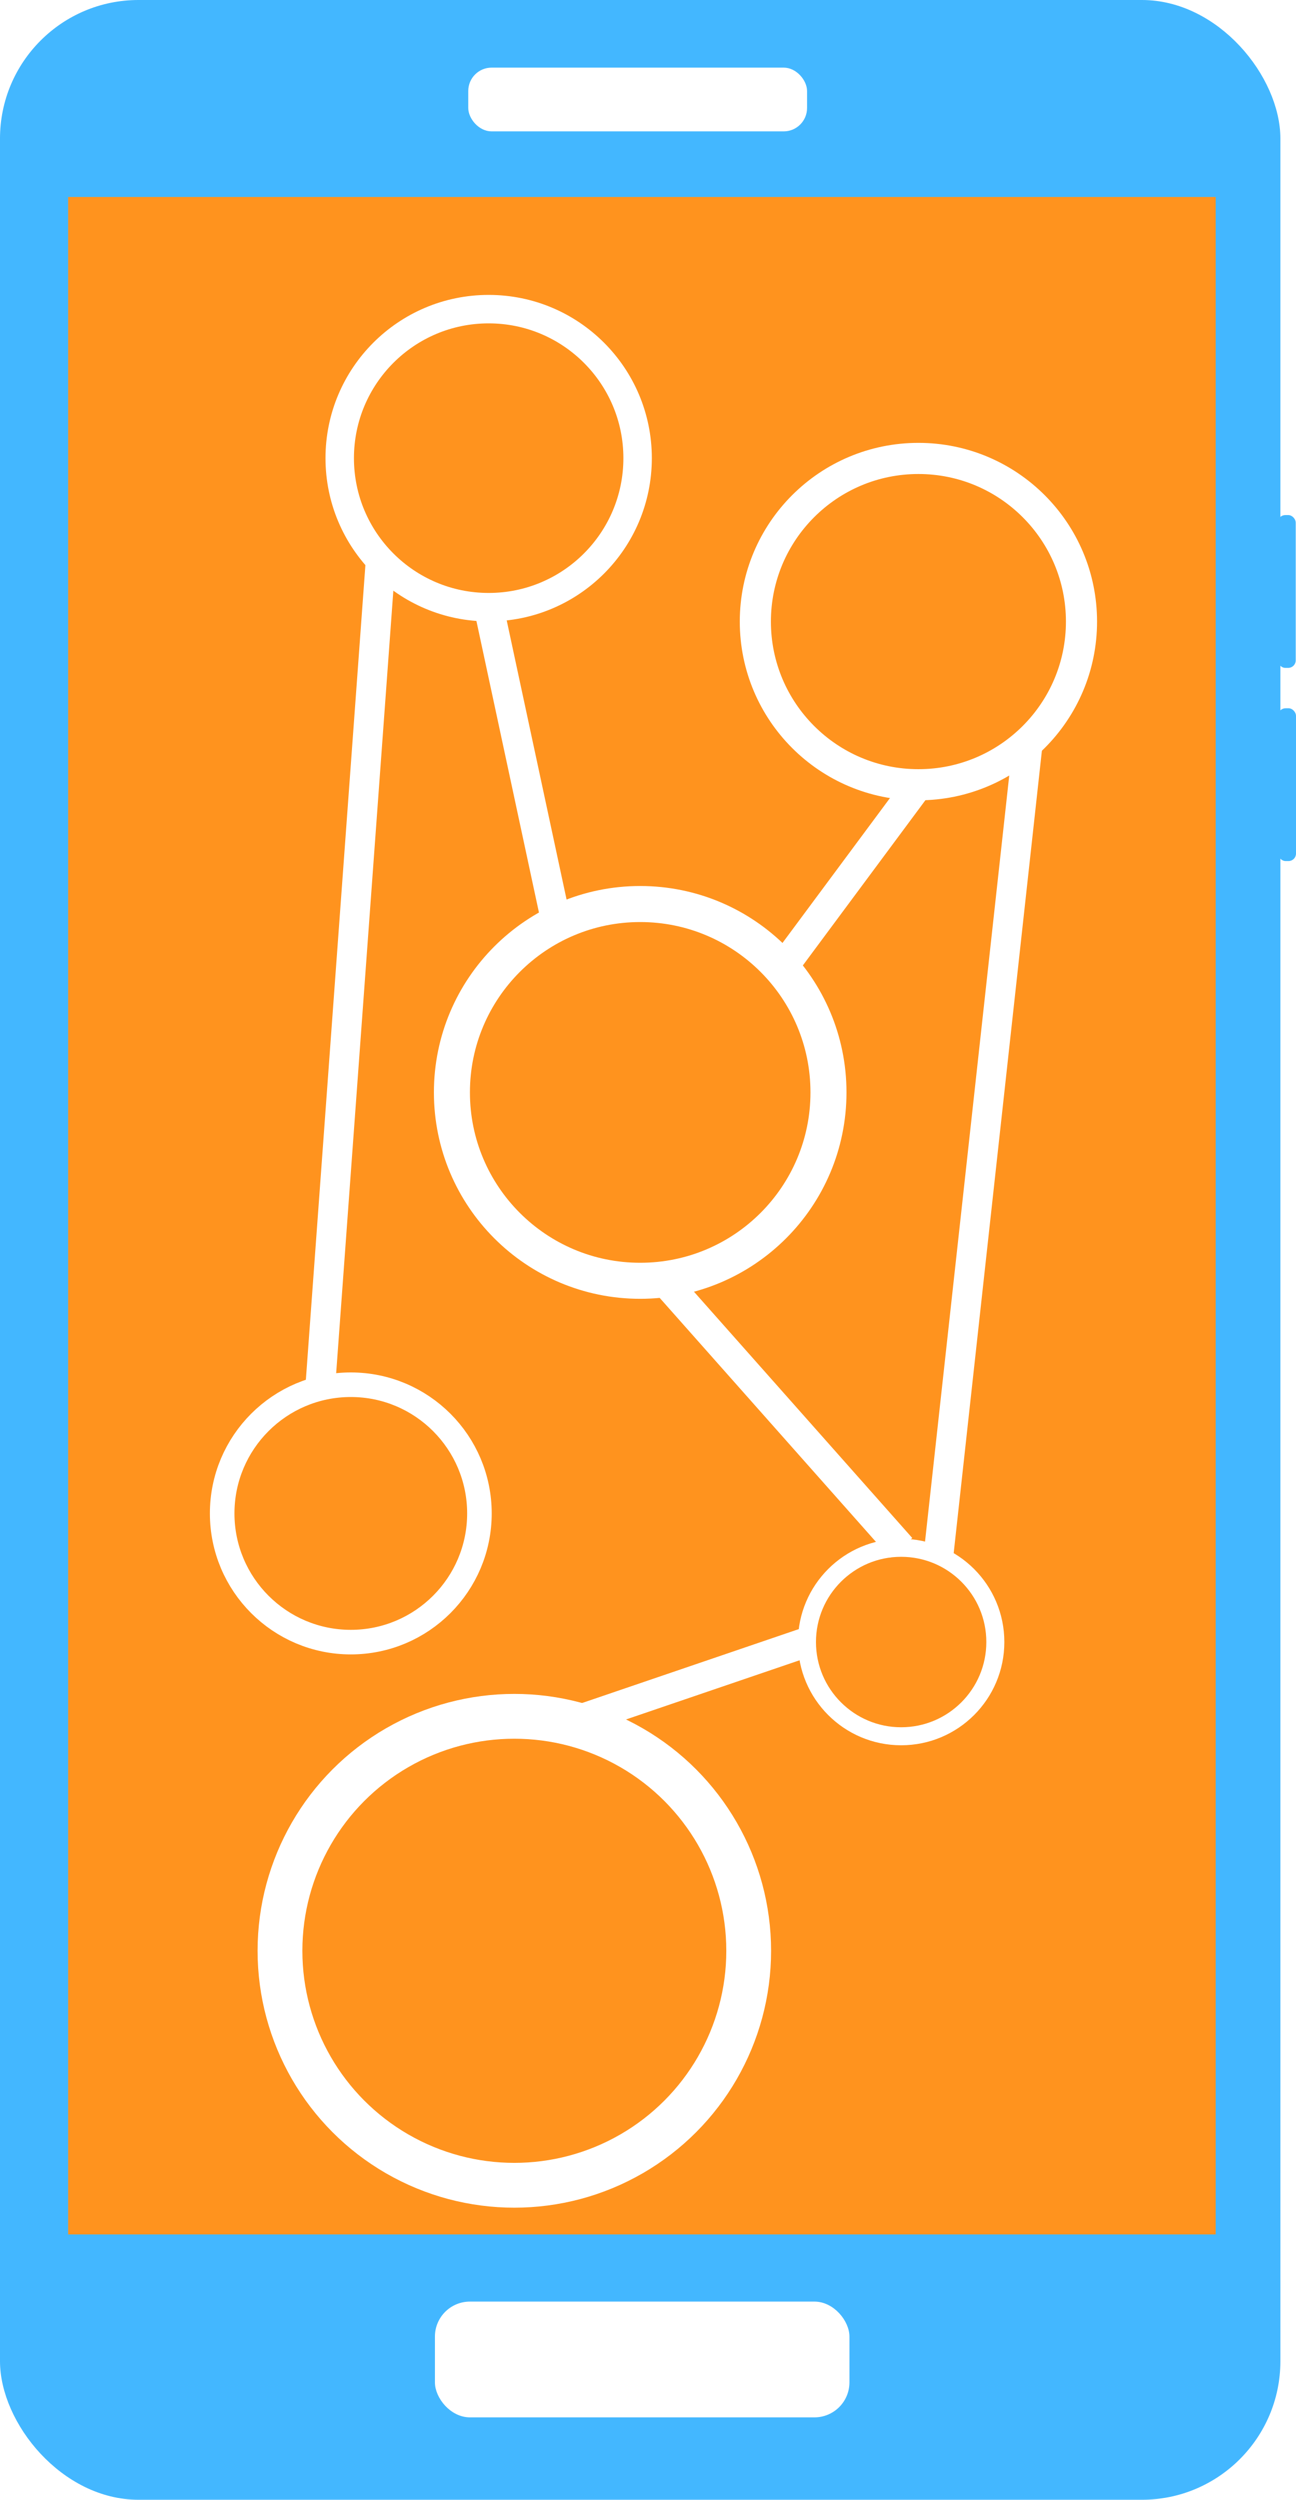 <svg xmlns="http://www.w3.org/2000/svg" viewBox="0 0 140.35 270.57"><defs><style>.d7ddfaba-c472-4a00-980c-4db9b4f14d02{fill:#43b7ff;}.\38 f1228e5-3344-4838-b709-f6ee6c9ce997{fill:#ff931e;}.\39 187e9f8-d8d9-484c-b6bc-e636b929cce0{fill:#fff;}.\30 9dfe68b-d107-4dcb-a9ff-418c47a11a2c,.\34 3d1a59a-c862-4789-9953-4d3114932ae4,.\37 ed346ba-e640-45dc-b3b8-5bd3643e3366,.\38 102c9ac-ed72-47be-9eb1-456759b29e0b,.c258f968-2ea8-4fac-b9cf-6f7d2c495c4d,.d77dbc08-cf85-45a2-a6cb-e4beb3b7ddbc,.de624d79-66fc-4dc4-9ca9-30748c809379{fill:none;stroke:#fff;stroke-miterlimit:10;}.\30 9dfe68b-d107-4dcb-a9ff-418c47a11a2c{stroke-width:3.9px;}.d77dbc08-cf85-45a2-a6cb-e4beb3b7ddbc{stroke-width:1.95px;}.\38 102c9ac-ed72-47be-9eb1-456759b29e0b{stroke-width:3.37px;}.de624d79-66fc-4dc4-9ca9-30748c809379{stroke-width:2.66px;}.\37 ed346ba-e640-45dc-b3b8-5bd3643e3366{stroke-width:3.08px;}.\34 3d1a59a-c862-4789-9953-4d3114932ae4{stroke-width:3.22px;}.c258f968-2ea8-4fac-b9cf-6f7d2c495c4d{stroke-width:4.85px;}</style></defs><title>modEdIOT</title><g id="d311bda6-bd58-4fe0-ba7e-1e8de356e4aa" data-name="Layer 2"><g id="e47ab36a-c40d-4037-86f7-3ee8224b5d54" data-name="appsBT"><rect class="d7ddfaba-c472-4a00-980c-4db9b4f14d02" width="138.66" height="270.57" rx="15" ry="15"/><rect class="8f1228e5-3344-4838-b709-f6ee6c9ce997" x="7.38" y="21.32" width="124.27" height="220.53"/><rect class="9187e9f8-d8d9-484c-b6bc-e636b929cce0" x="50.71" y="7.32" width="36.69" height="6.9" rx="2.53" ry="2.53"/><rect class="d7ddfaba-c472-4a00-980c-4db9b4f14d02" x="138.38" y="55.75" width="1.94" height="16.54" rx="0.81" ry="0.81"/><rect class="d7ddfaba-c472-4a00-980c-4db9b4f14d02" x="138.41" y="76.66" width="1.94" height="16.54" rx="0.81" ry="0.81"/><rect class="9187e9f8-d8d9-484c-b6bc-e636b929cce0" x="47.1" y="249.12" width="44.89" height="12.53" rx="3.79" ry="3.79"/><circle class="09dfe68b-d107-4dcb-a9ff-418c47a11a2c" cx="69.33" cy="118.24" r="20.39"/><circle class="d77dbc08-cf85-45a2-a6cb-e4beb3b7ddbc" cx="97.59" cy="177.73" r="10.2"/><circle class="8102c9ac-ed72-47be-9eb1-456759b29e0b" cx="99.46" cy="67.28" r="17.66"/><circle class="de624d79-66fc-4dc4-9ca9-30748c809379" cx="37.99" cy="163.81" r="13.93"/><circle class="7ed346ba-e640-45dc-b3b8-5bd3643e3366" cx="52.92" cy="49.59" r="16.13"/><line class="43d1a59a-c862-4789-9953-4d3114932ae4" x1="52.92" y1="65.72" x2="60.27" y2="99.97"/><line class="43d1a59a-c862-4789-9953-4d3114932ae4" x1="99.46" y1="84.93" x2="84.69" y2="104.83"/><line class="43d1a59a-c862-4789-9953-4d3114932ae4" x1="97.59" y1="167.54" x2="71.81" y2="138.47"/><line class="43d1a59a-c862-4789-9953-4d3114932ae4" x1="34.67" y1="150.28" x2="41.22" y2="60.7"/><line class="43d1a59a-c862-4789-9953-4d3114932ae4" x1="101.63" y1="168.37" x2="111.31" y2="80.36"/><circle class="c258f968-2ea8-4fac-b9cf-6f7d2c495c4d" cx="55.7" cy="211.15" r="25.38"/><line class="43d1a59a-c862-4789-9953-4d3114932ae4" x1="87.39" y1="177.73" x2="61.69" y2="186.49"/></g></g></svg>